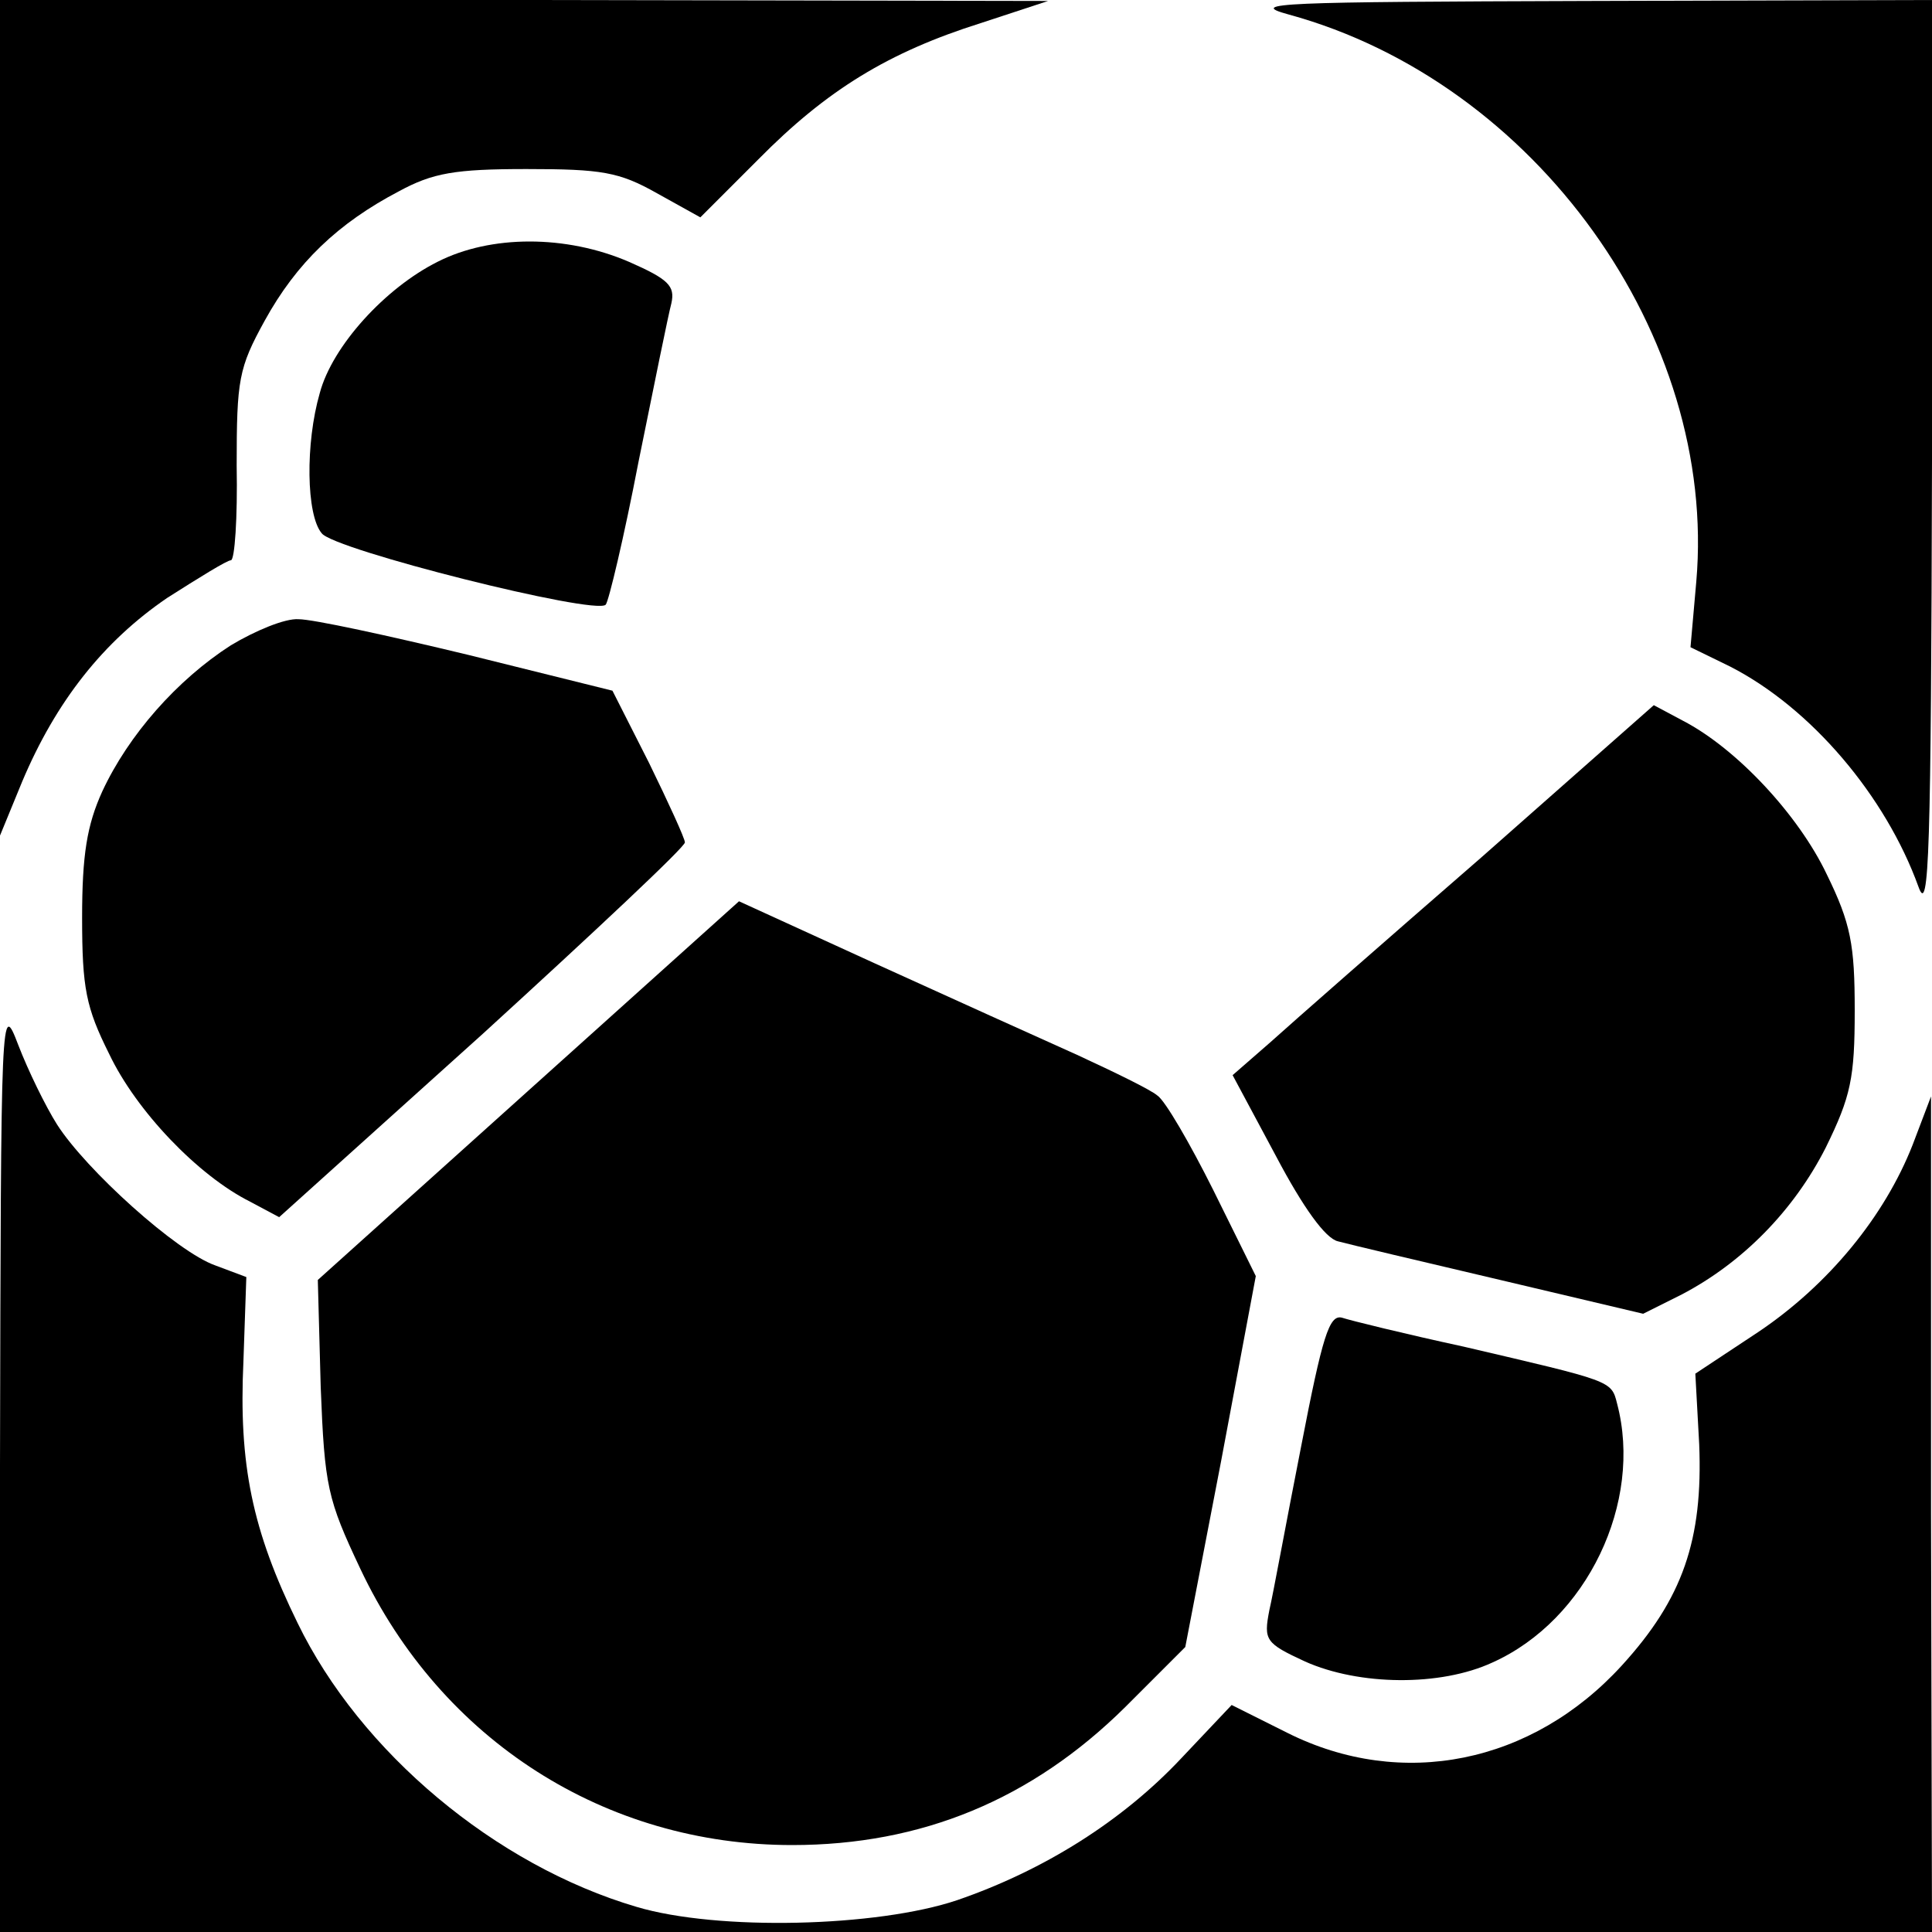 <?xml version="1.0" standalone="no"?>
<!DOCTYPE svg PUBLIC "-//W3C//DTD SVG 20010904//EN"
 "http://www.w3.org/TR/2001/REC-SVG-20010904/DTD/svg10.dtd">
<svg version="1.0" xmlns="http://www.w3.org/2000/svg"
 width="200pt" height="200pt" viewBox="0 0 200 200"
 preserveAspectRatio="xMidYMid meet">

<g transform="translate(0,200) scale(0.1,-0.1)"
fill="#000000" stroke="none">
<path d="M0 1568 l0 -433 23 56 c35 83 84 145 150 190 33 21 62 39 66 39 4 0
7 44 6 98 0 89 2 101 29 150 33 60 76 101 139 134 35 19 58 23 132 23 78 0 96
-3 135 -25 l45 -25 60 60 c71 72 135 111 230 141 l70 23 -542 1 -543 0 0 -432z"/>
<path d="M1334 1985 c256 -70 444 -333 422 -587 l-6 -68 41 -20 c84 -43 161
-134 195 -228 11 -31 13 35 14 441 l0 477 -357 -1 c-318 -1 -353 -2 -309 -14z"/>
<path d="M453 1729 c-54 -27 -109 -87 -122 -136 -15 -52 -14 -126 2 -145 12
-17 283 -85 294 -74 3 3 19 70 34 148 16 79 31 153 34 164 4 18 -3 25 -44 43
-65 28 -143 28 -198 0z"/>
<path d="M239 1332 c-56 -36 -106 -93 -133 -151 -16 -35 -21 -66 -21 -131 0
-73 4 -93 28 -141 28 -59 92 -126 146 -153 l30 -16 211 190 c115 105 210 194
209 198 0 4 -17 41 -37 82 l-38 75 -149 37 c-83 20 -161 37 -176 37 -14 1 -45
-12 -70 -27z"/>
<path d="M1533 1112 c-99 -86 -197 -172 -218 -191 l-39 -34 45 -84 c28 -53 51
-85 64 -88 11 -3 87 -21 168 -40 l148 -35 40 20 c63 33 116 87 149 152 26 53
30 72 30 142 0 68 -4 90 -29 141 -29 61 -93 130 -149 159 l-30 16 -179 -158z"/>
<path d="M547 871 l-218 -196 3 -111 c4 -103 7 -116 41 -188 84 -178 254 -286
447 -286 134 0 248 47 345 143 l62 62 37 192 36 192 -44 89 c-24 48 -50 93
-58 98 -7 6 -44 24 -83 42 -38 17 -133 60 -210 95 l-140 64 -218 -196z"/>
<path d="M0 483 l0 -483 1000 0 1000 0 -1 433 0 432 -19 -50 c-29 -74 -87
-145 -160 -194 l-65 -43 4 -73 c4 -99 -17 -160 -80 -229 -93 -102 -228 -129
-346 -70 l-58 29 -52 -55 c-61 -65 -142 -116 -232 -147 -83 -28 -248 -32 -332
-7 -146 43 -286 160 -351 294 -47 96 -61 164 -56 271 l3 87 -32 12 c-40 14
-134 99 -164 146 -12 19 -30 56 -40 82 -18 47 -18 43 -19 -435z"/>
<path d="M1347 503 c-15 -76 -29 -153 -33 -170 -6 -31 -4 -34 37 -53 56 -25
140 -26 194 -1 98 44 156 166 129 268 -6 24 -5 23 -159 59 -60 13 -117 27
-126 30 -13 3 -20 -19 -42 -133z"/>
</g>
</svg>
